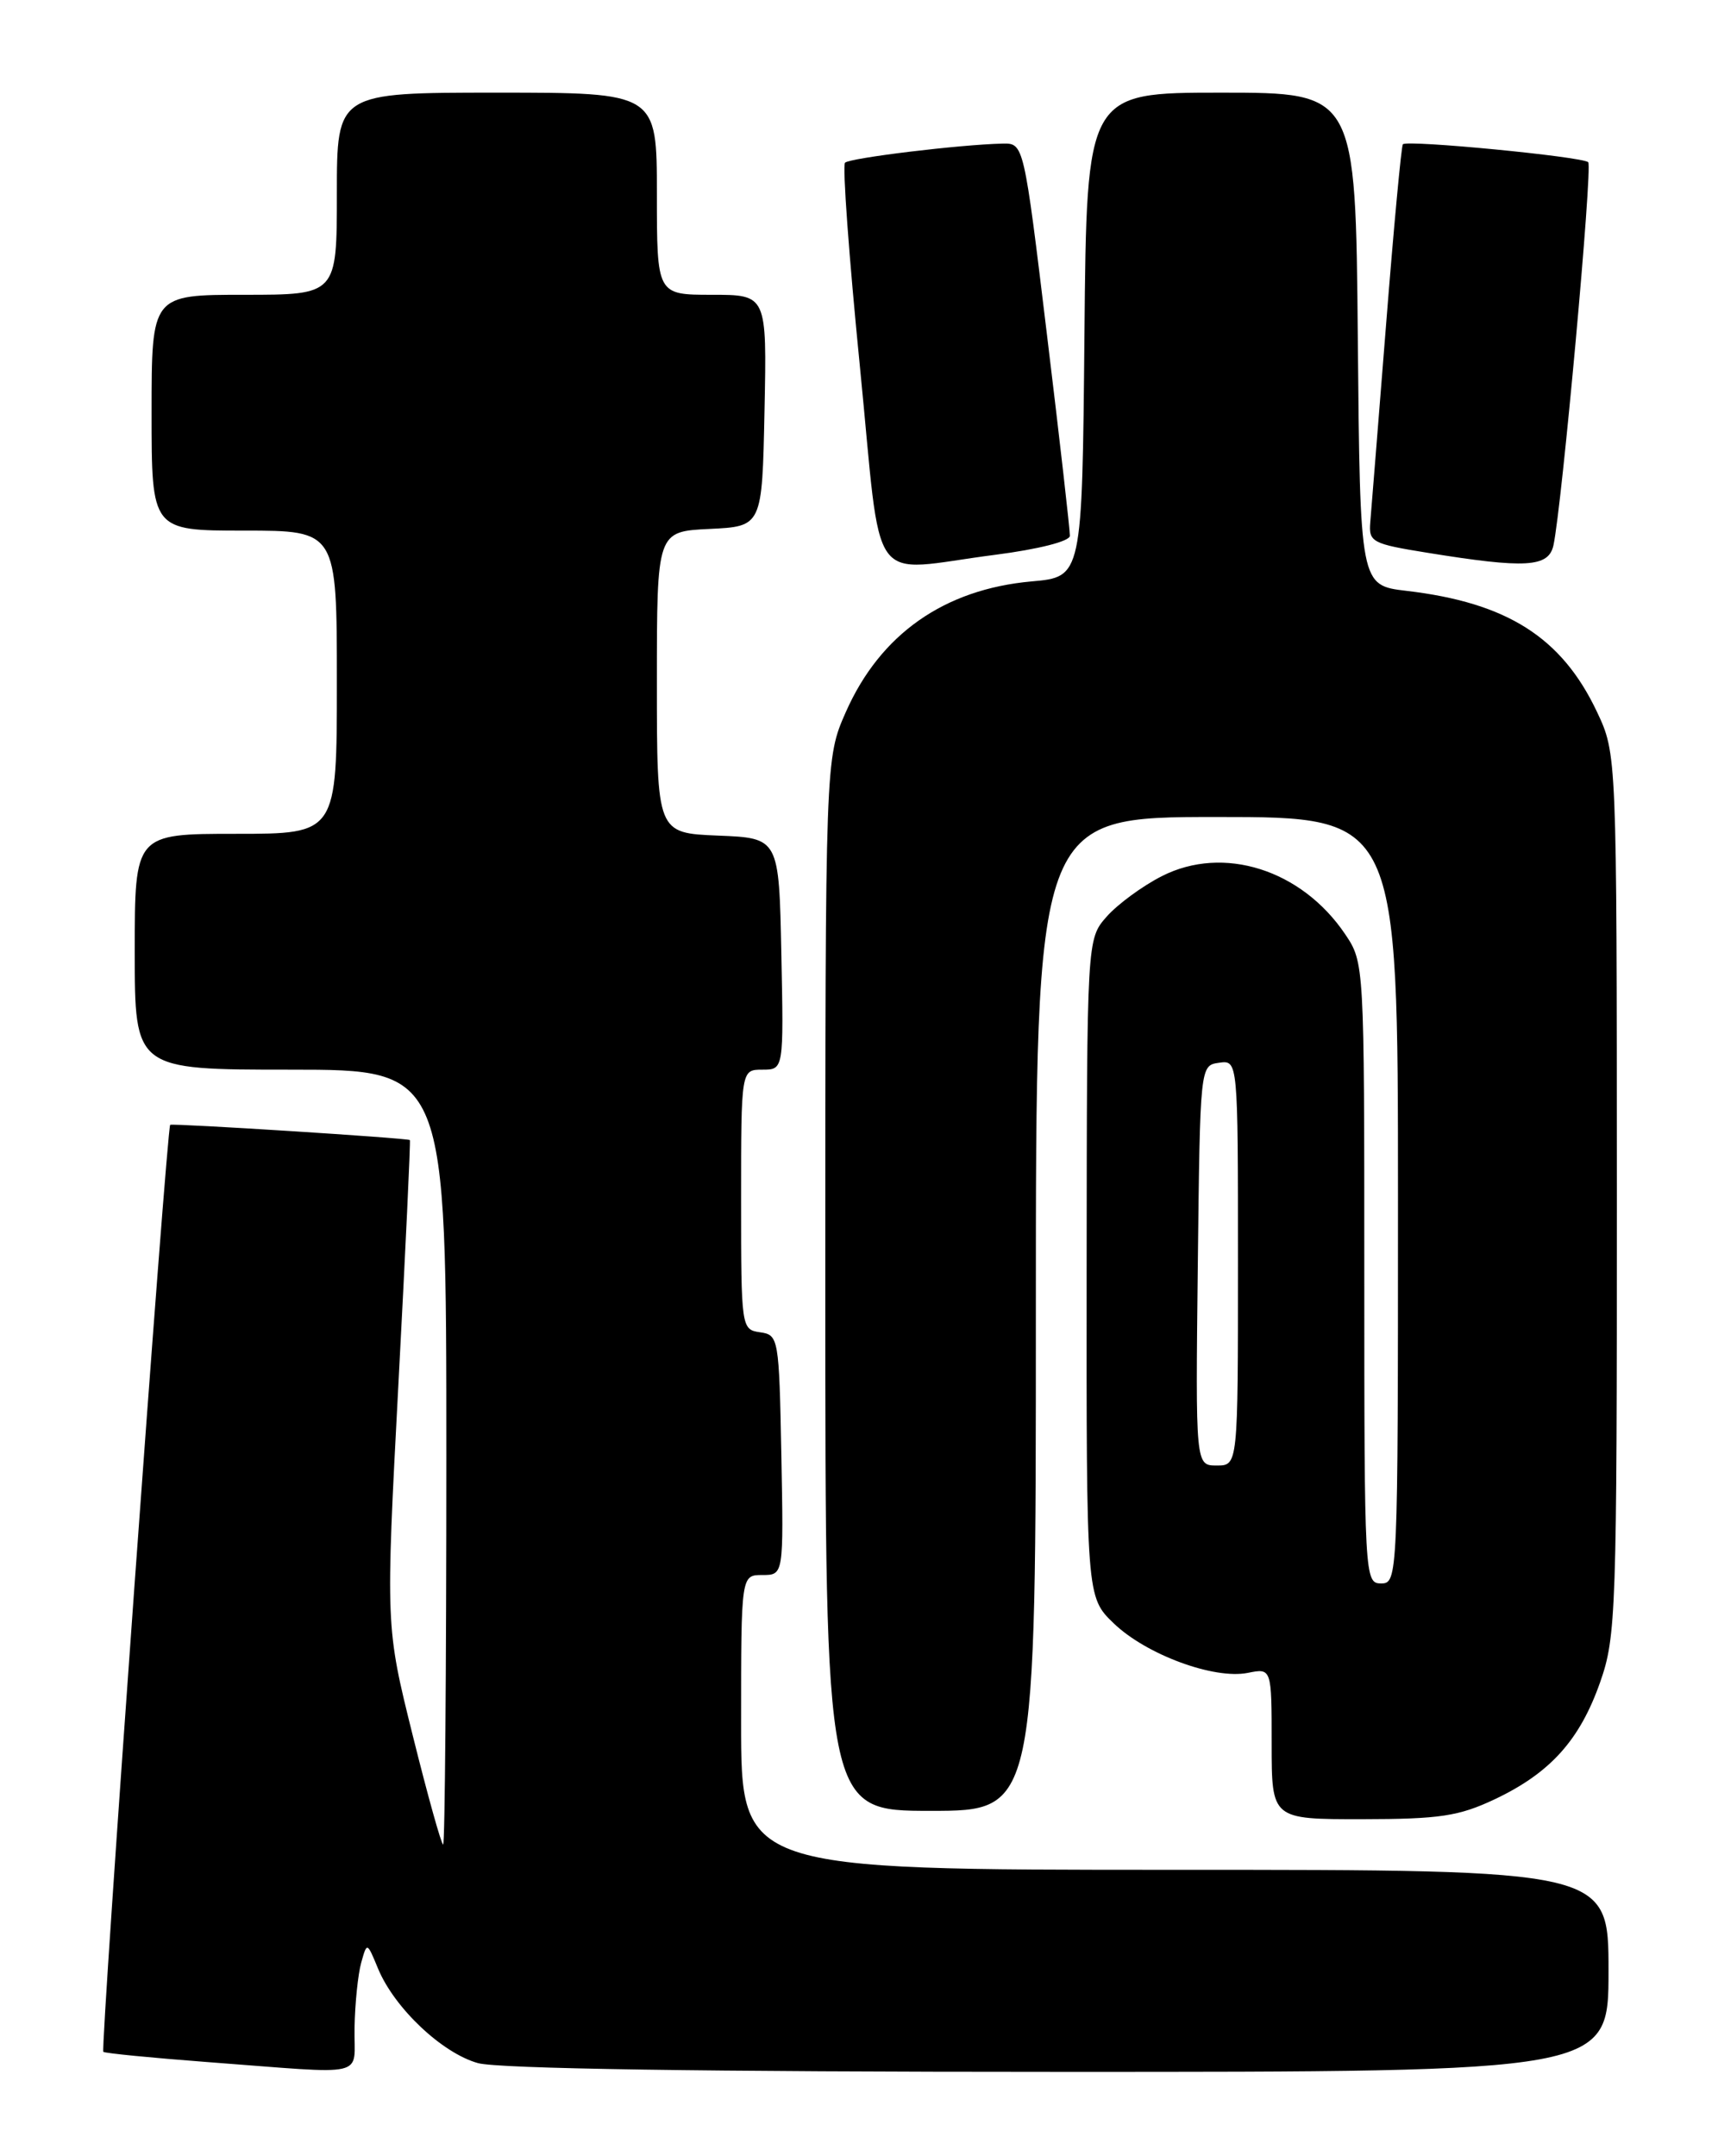 <?xml version="1.0" encoding="UTF-8" standalone="no"?>
<!DOCTYPE svg PUBLIC "-//W3C//DTD SVG 1.1//EN" "http://www.w3.org/Graphics/SVG/1.1/DTD/svg11.dtd" >
<svg xmlns="http://www.w3.org/2000/svg" xmlns:xlink="http://www.w3.org/1999/xlink" version="1.1" viewBox="0 0 204 256">
 <g >
 <path fill="currentColor"
d=" M 42.10 240.75 C 42.15 237.86 42.51 234.39 42.89 233.03 C 43.58 230.56 43.58 230.56 44.89 233.73 C 46.83 238.41 52.49 243.76 56.75 244.95 C 59.17 245.62 83.64 245.99 125.75 245.99 C 191.00 246.00 191.00 246.00 191.00 234.00 C 191.00 222.00 191.00 222.00 139.50 222.00 C 88.00 222.00 88.00 222.00 88.00 204.50 C 88.00 187.00 88.00 187.00 90.53 187.00 C 93.05 187.00 93.05 187.00 92.78 172.75 C 92.51 158.83 92.45 158.49 90.25 158.18 C 88.03 157.86 88.00 157.67 88.00 142.43 C 88.00 127.00 88.00 127.00 90.53 127.00 C 93.06 127.00 93.06 127.00 92.78 113.25 C 92.50 99.50 92.50 99.50 85.25 99.21 C 78.00 98.91 78.00 98.91 78.00 81.00 C 78.00 63.10 78.00 63.10 84.25 62.80 C 90.50 62.50 90.50 62.50 90.78 48.75 C 91.06 35.00 91.06 35.00 84.53 35.00 C 78.00 35.00 78.00 35.00 78.00 23.00 C 78.00 11.00 78.00 11.00 59.00 11.00 C 40.00 11.00 40.00 11.00 40.00 23.00 C 40.00 35.00 40.00 35.00 29.00 35.00 C 18.00 35.00 18.00 35.00 18.00 49.00 C 18.00 63.00 18.00 63.00 29.00 63.00 C 40.00 63.00 40.00 63.00 40.00 81.00 C 40.00 99.00 40.00 99.00 28.00 99.00 C 16.00 99.00 16.00 99.00 16.00 113.00 C 16.00 127.00 16.00 127.00 34.50 127.00 C 53.00 127.00 53.00 127.00 53.00 173.00 C 53.00 198.30 52.83 219.00 52.62 219.00 C 52.41 219.00 50.78 213.17 49.01 206.05 C 45.79 193.10 45.79 193.10 47.31 164.30 C 48.15 148.46 48.76 135.44 48.67 135.36 C 48.39 135.12 20.52 133.35 20.21 133.55 C 19.80 133.83 11.90 243.24 12.27 243.61 C 12.45 243.78 17.97 244.32 24.54 244.82 C 44.18 246.29 41.98 246.80 42.10 240.75 Z  M 177.50 213.62 C 184.08 210.50 187.59 206.61 190.01 199.71 C 191.90 194.34 192.00 191.40 191.99 141.77 C 191.98 89.50 191.98 89.50 189.62 84.50 C 185.44 75.67 178.95 71.55 167.00 70.15 C 161.50 69.50 161.50 69.50 161.23 40.25 C 160.97 11.00 160.97 11.00 145.00 11.00 C 129.03 11.00 129.03 11.00 128.77 39.75 C 128.50 68.50 128.50 68.50 122.50 69.03 C 112.12 69.96 104.53 75.29 100.44 84.53 C 98.00 90.06 98.00 90.06 98.00 152.53 C 98.00 215.00 98.00 215.00 110.50 215.00 C 123.00 215.00 123.00 215.00 123.00 156.00 C 123.00 97.00 123.00 97.00 144.50 97.00 C 166.00 97.00 166.00 97.00 166.00 142.50 C 166.00 187.33 165.97 188.00 164.00 188.00 C 162.04 188.00 162.00 187.33 162.00 151.15 C 162.00 114.47 161.99 114.28 159.73 110.92 C 154.55 103.24 145.26 100.30 137.95 104.03 C 135.65 105.20 132.71 107.36 131.41 108.83 C 129.06 111.50 129.06 111.50 129.03 150.55 C 129.00 189.61 129.00 189.61 132.25 192.74 C 136.09 196.44 144.15 199.42 148.16 198.62 C 151.00 198.05 151.00 198.05 151.00 207.03 C 151.00 216.00 151.00 216.00 161.75 215.99 C 170.96 215.98 173.22 215.64 177.50 213.62 Z  M 118.18 65.87 C 123.30 65.21 127.02 64.27 127.04 63.62 C 127.06 63.00 125.84 52.26 124.32 39.75 C 121.57 17.00 121.57 17.00 119.04 17.05 C 114.03 17.16 100.91 18.75 100.34 19.32 C 100.02 19.64 100.81 30.50 102.10 43.45 C 104.80 70.63 102.80 67.84 118.18 65.87 Z  M 184.46 64.75 C 185.46 60.15 189.13 19.80 188.59 19.26 C 187.93 18.60 167.07 16.58 166.58 17.13 C 166.40 17.33 165.50 26.95 164.59 38.50 C 163.67 50.05 162.83 60.62 162.71 62.00 C 162.51 64.35 162.91 64.57 169.50 65.63 C 181.18 67.52 183.88 67.36 184.46 64.75 Z  M 142.23 150.25 C 142.50 126.50 142.50 126.50 144.75 126.18 C 147.00 125.86 147.00 125.86 147.00 149.93 C 147.00 174.00 147.00 174.00 144.48 174.00 C 141.96 174.00 141.96 174.00 142.23 150.25 Z "/>
</g>
</svg>